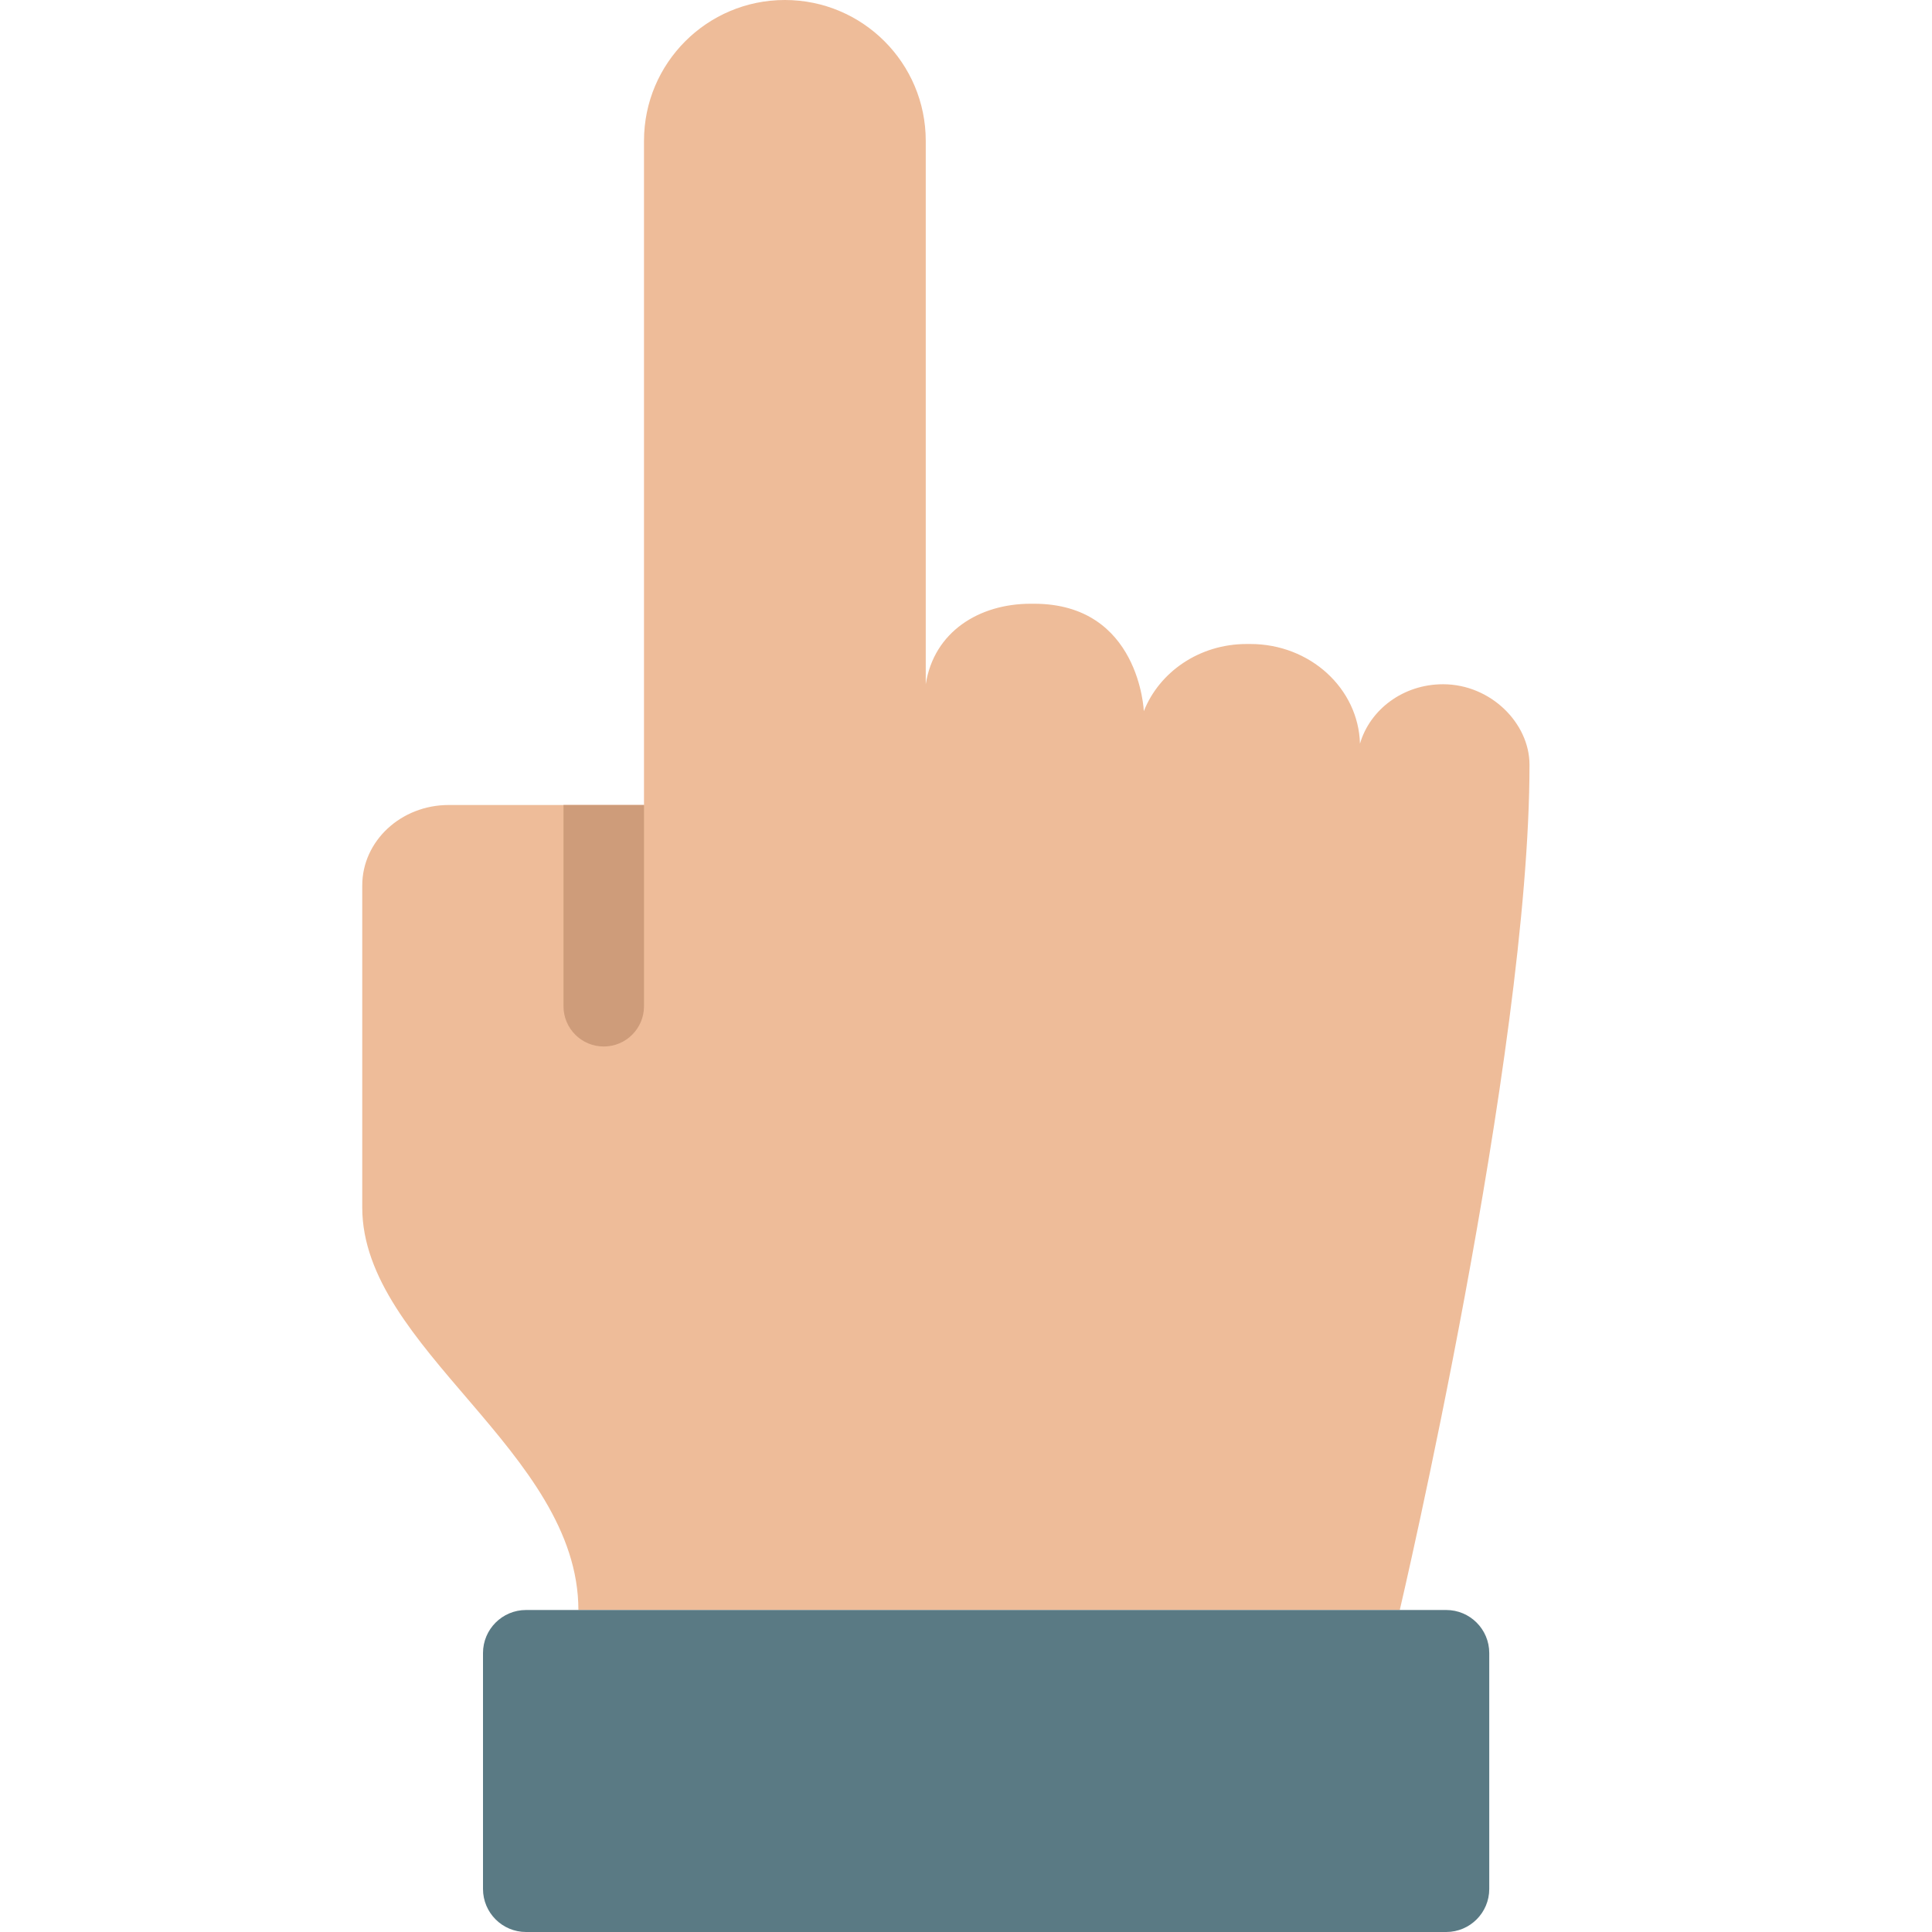 <?xml version="1.0" encoding="utf-8"?>
<!-- Generator: Adobe Illustrator 19.1.0, SVG Export Plug-In . SVG Version: 6.00 Build 0)  -->
<!DOCTYPE svg PUBLIC "-//W3C//DTD SVG 1.1//EN" "http://www.w3.org/Graphics/SVG/1.1/DTD/svg11.dtd">
<svg version="1.1" id="Layer_1" xmlns="http://www.w3.org/2000/svg" xmlns:xlink="http://www.w3.org/1999/xlink" x="0px" y="0px"
	 width="48px" height="48px" viewBox="0 0 48 48" enable-background="new 0 0 48 48" xml:space="preserve">
<path fill="#EEBC99" d="M38,19c0-1.031-0.962-2-2.148-2c-0.991,0-1.816,0.628-2.064,1.477
	C33.75,17.104,32.548,16,31.065,16h-0.092c-1.177,0-2.171,0.697-2.555,1.669
	c0,0-0.105-2.669-2.727-2.669h-0.085C24.322,15,23.202,15.699,23,17V3.5C23,1.567,21.433,0,19.5,0H19.5
	C17.567,0,16,1.567,16,3.5V20h-4.852C9.962,20,9,20.895,9,22v8c0,3.5,5.37,6.062,5.37,10h20.407
	C34.778,40,38,26.25,38,19z"/>
<path fill="#CE9C7A" d="M15,26L15,26c-0.552,0-1-0.448-1-1v-5h2v5C16,25.552,15.552,26,15,26z"/>
<path fill="#5A7A84" d="M35.931,48H13.069C12.479,48,12,47.521,12,46.931v-5.862C12,40.479,12.479,40,13.069,40
	h22.862C36.521,40,37,40.479,37,41.069v5.862C37,47.521,36.521,48,35.931,48z"/>
</svg>
